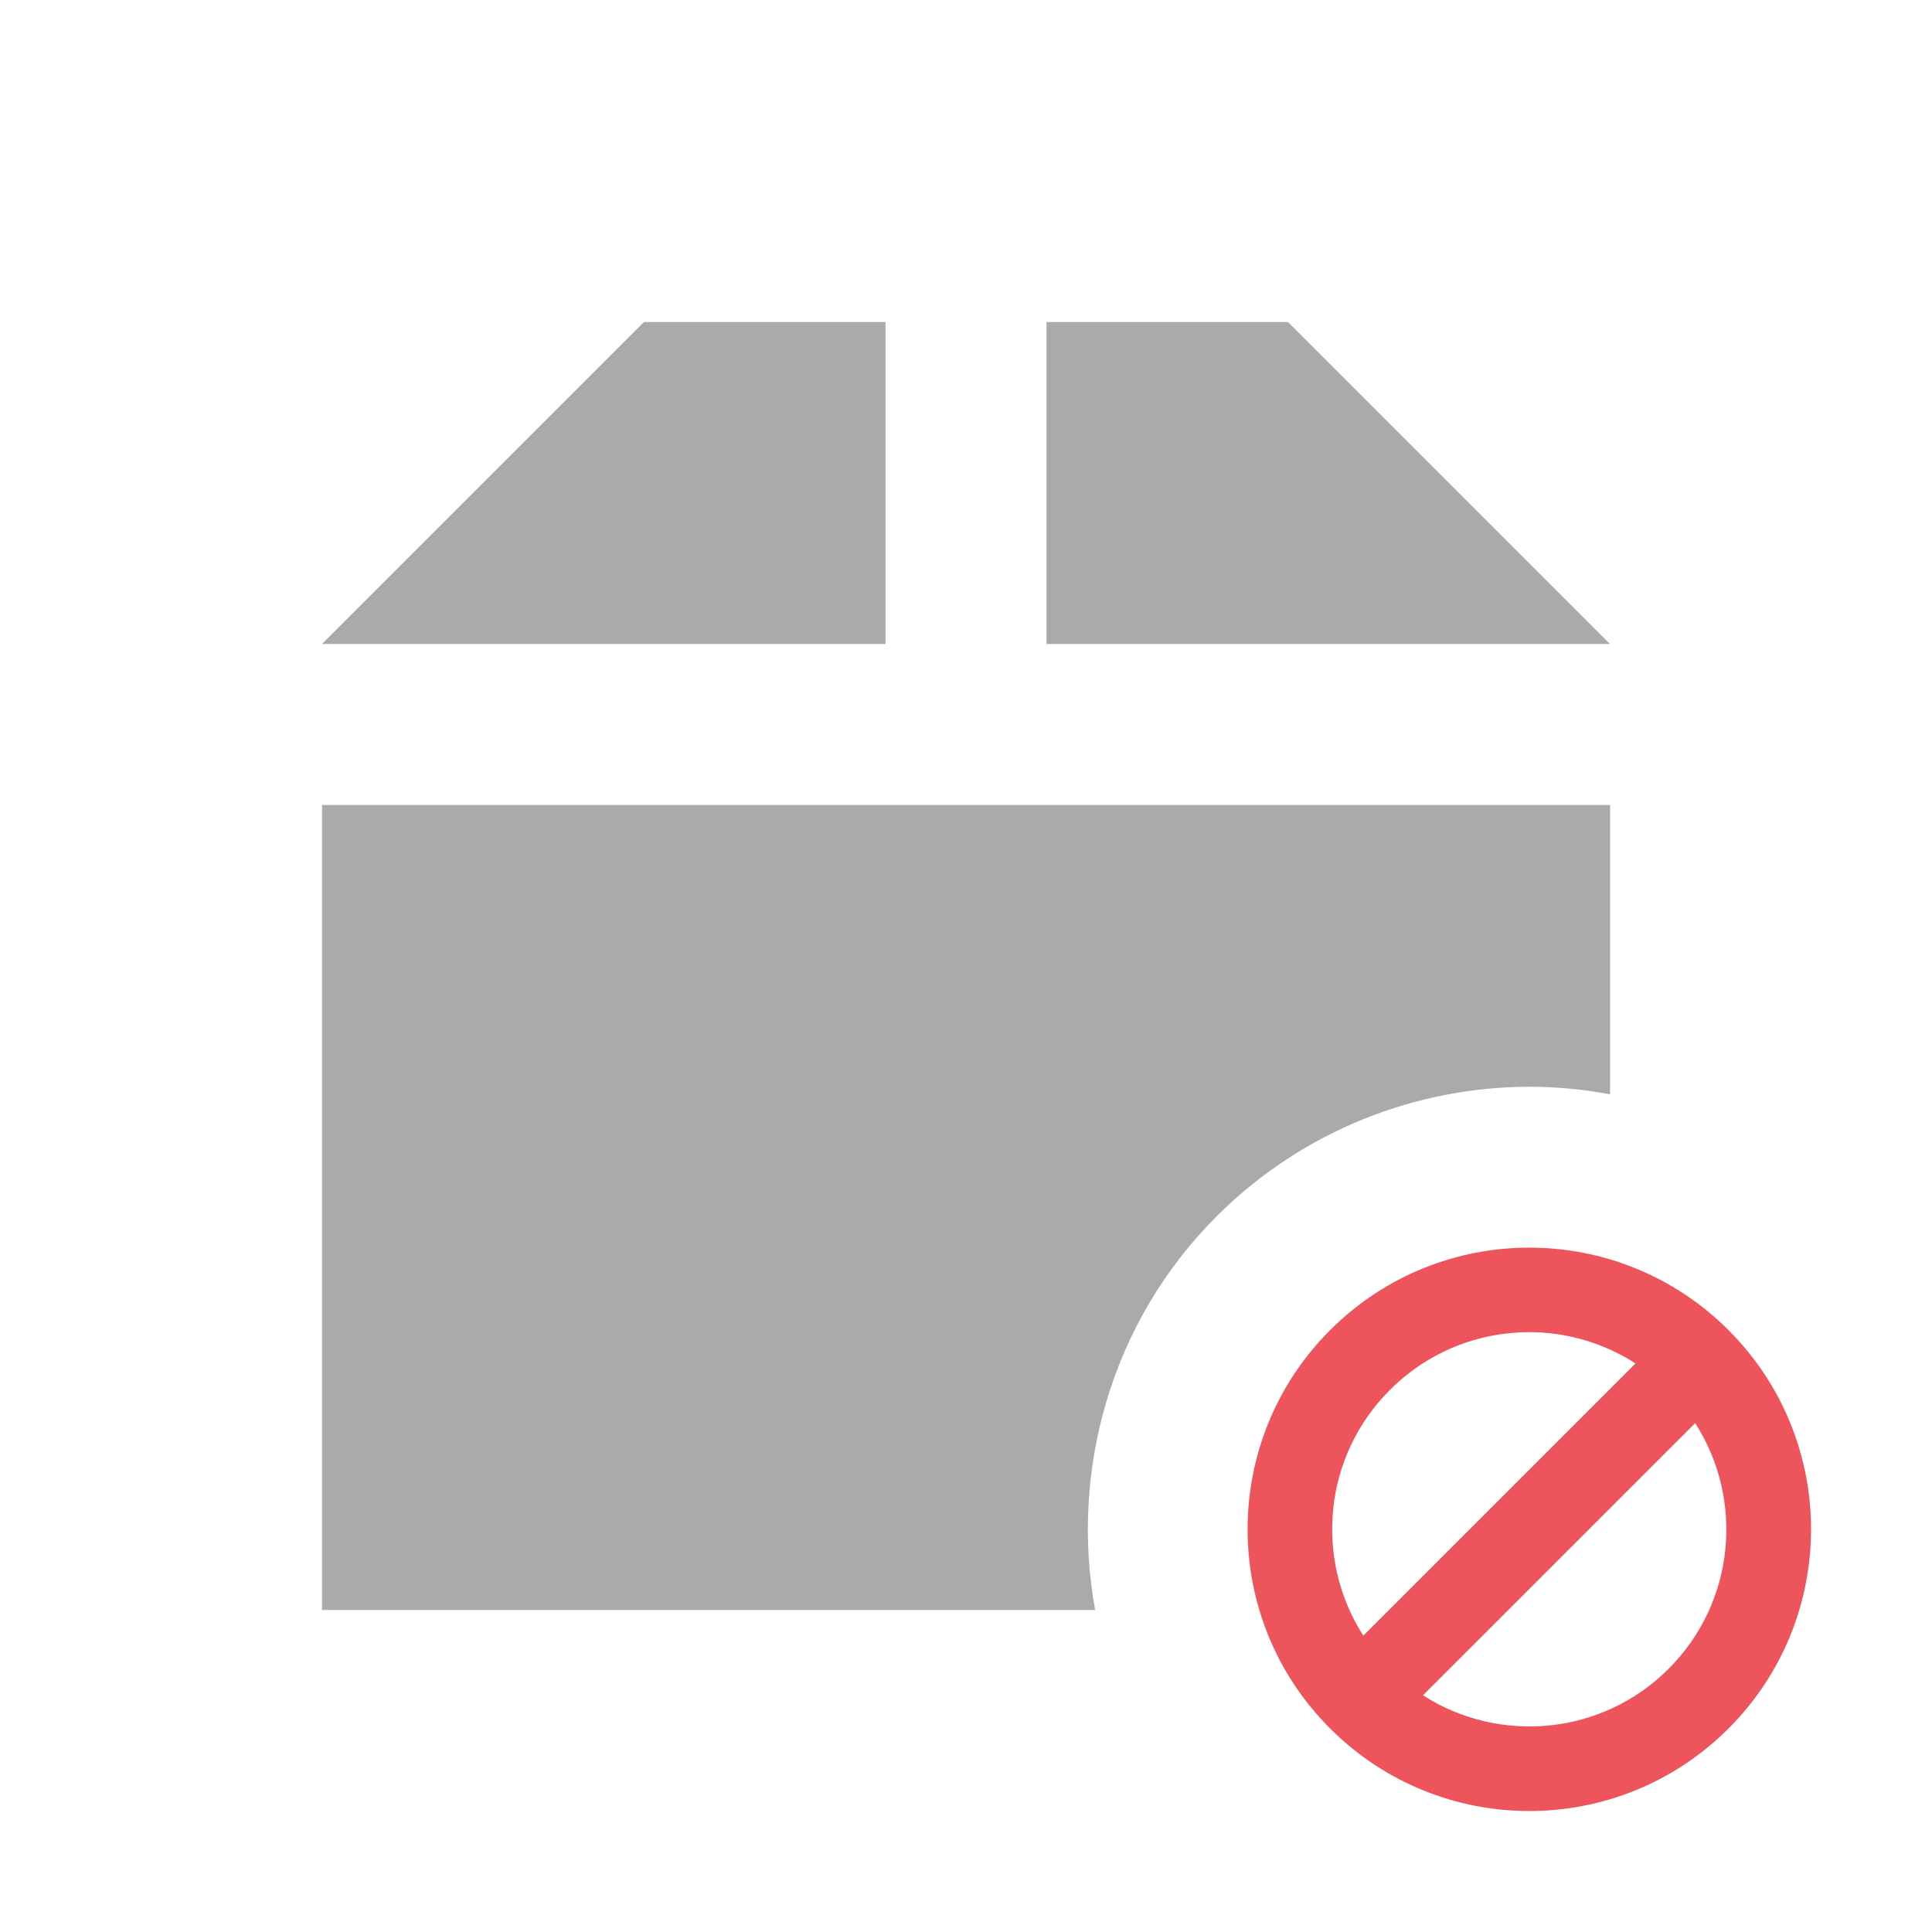 <?xml version="1.0" encoding="UTF-8" standalone="no"?>
<svg
   xmlns:dc="http://purl.org/dc/elements/1.1/"
   xmlns:cc="http://creativecommons.org/ns#"
   xmlns:rdf="http://www.w3.org/1999/02/22-rdf-syntax-ns#"
   xmlns:svg="http://www.w3.org/2000/svg"
   xmlns="http://www.w3.org/2000/svg"
   xmlns:sodipodi="http://sodipodi.sourceforge.net/DTD/sodipodi-0.dtd"
   xmlns:inkscape="http://www.inkscape.org/namespaces/inkscape"
   viewBox="0 0 24 24"
   id="svg2"
   version="1.1"
   inkscape:version="0.91 r13725"
   sodipodi:docname="pamac-delete.svg">
  <defs
     id="defs12" />
  <sodipodi:namedview
     pagecolor="#ffffff"
     bordercolor="#666666"
     borderopacity="1"
     objecttolerance="10"
     gridtolerance="10"
     guidetolerance="10"
     inkscape:pageopacity="0"
     inkscape:pageshadow="2"
     inkscape:window-width="753"
     inkscape:window-height="480"
     id="namedview10"
     showgrid="false"
     inkscape:zoom="9.8333333"
     inkscape:cx="12"
     inkscape:cy="12"
     inkscape:window-x="0"
     inkscape:window-y="0"
     inkscape:window-maximized="0"
     inkscape:current-layer="svg2" />
  <path
     d="m 8 4 -4 4 7 0 0 -4 -3 0 z m 5 0 0 4 7 0 -4 -4 -3 0 z m -9 6 0 10 9.604 0 c -0.313 -1.723 0.189 -3.57 1.508 -4.889 1.065 -1.066 2.484 -1.611 3.889 -1.611 c 0.334 0 0.669 0.032 1 0.094 l 0 -3.594 -16 0"
     style="fill:#aaaaaa;fill-opacity:1"
     id="path4" />
  <g
     transform="matrix(0.175,0,0,0.175,14.8,14.8)"
     style="fill:#ee545b;fill-opacity:1"
     id="g6">
    <path
       d="m 24.5 21 c -1.152 0 -2.303 0.439 -3.182 1.318 -1.758 1.757 -1.758 4.606 0 6.363 1.757 1.758 4.606 1.758 6.363 0 1.758 -1.757 1.758 -4.606 0 -6.363 c -0.878 -0.879 -2.03 -1.318 -3.182 -1.318 m 0 1.35 c 0.592 0 1.181 0.169 1.697 0.5 l -4.348 4.348 c -0.783 -1.219 -0.643 -2.858 0.424 -3.924 0.615 -0.615 1.42 -0.924 2.227 -0.924 m 2.65 1.453 c 0.783 1.219 0.643 2.858 -0.424 3.924 -1.066 1.067 -2.705 1.206 -3.924 0.424 l 4.348 -4.348 z"
       transform="matrix(4.444,0,0,4.444,-84.889,-89.333)"
       id="path8" />
  </g>
</svg>
